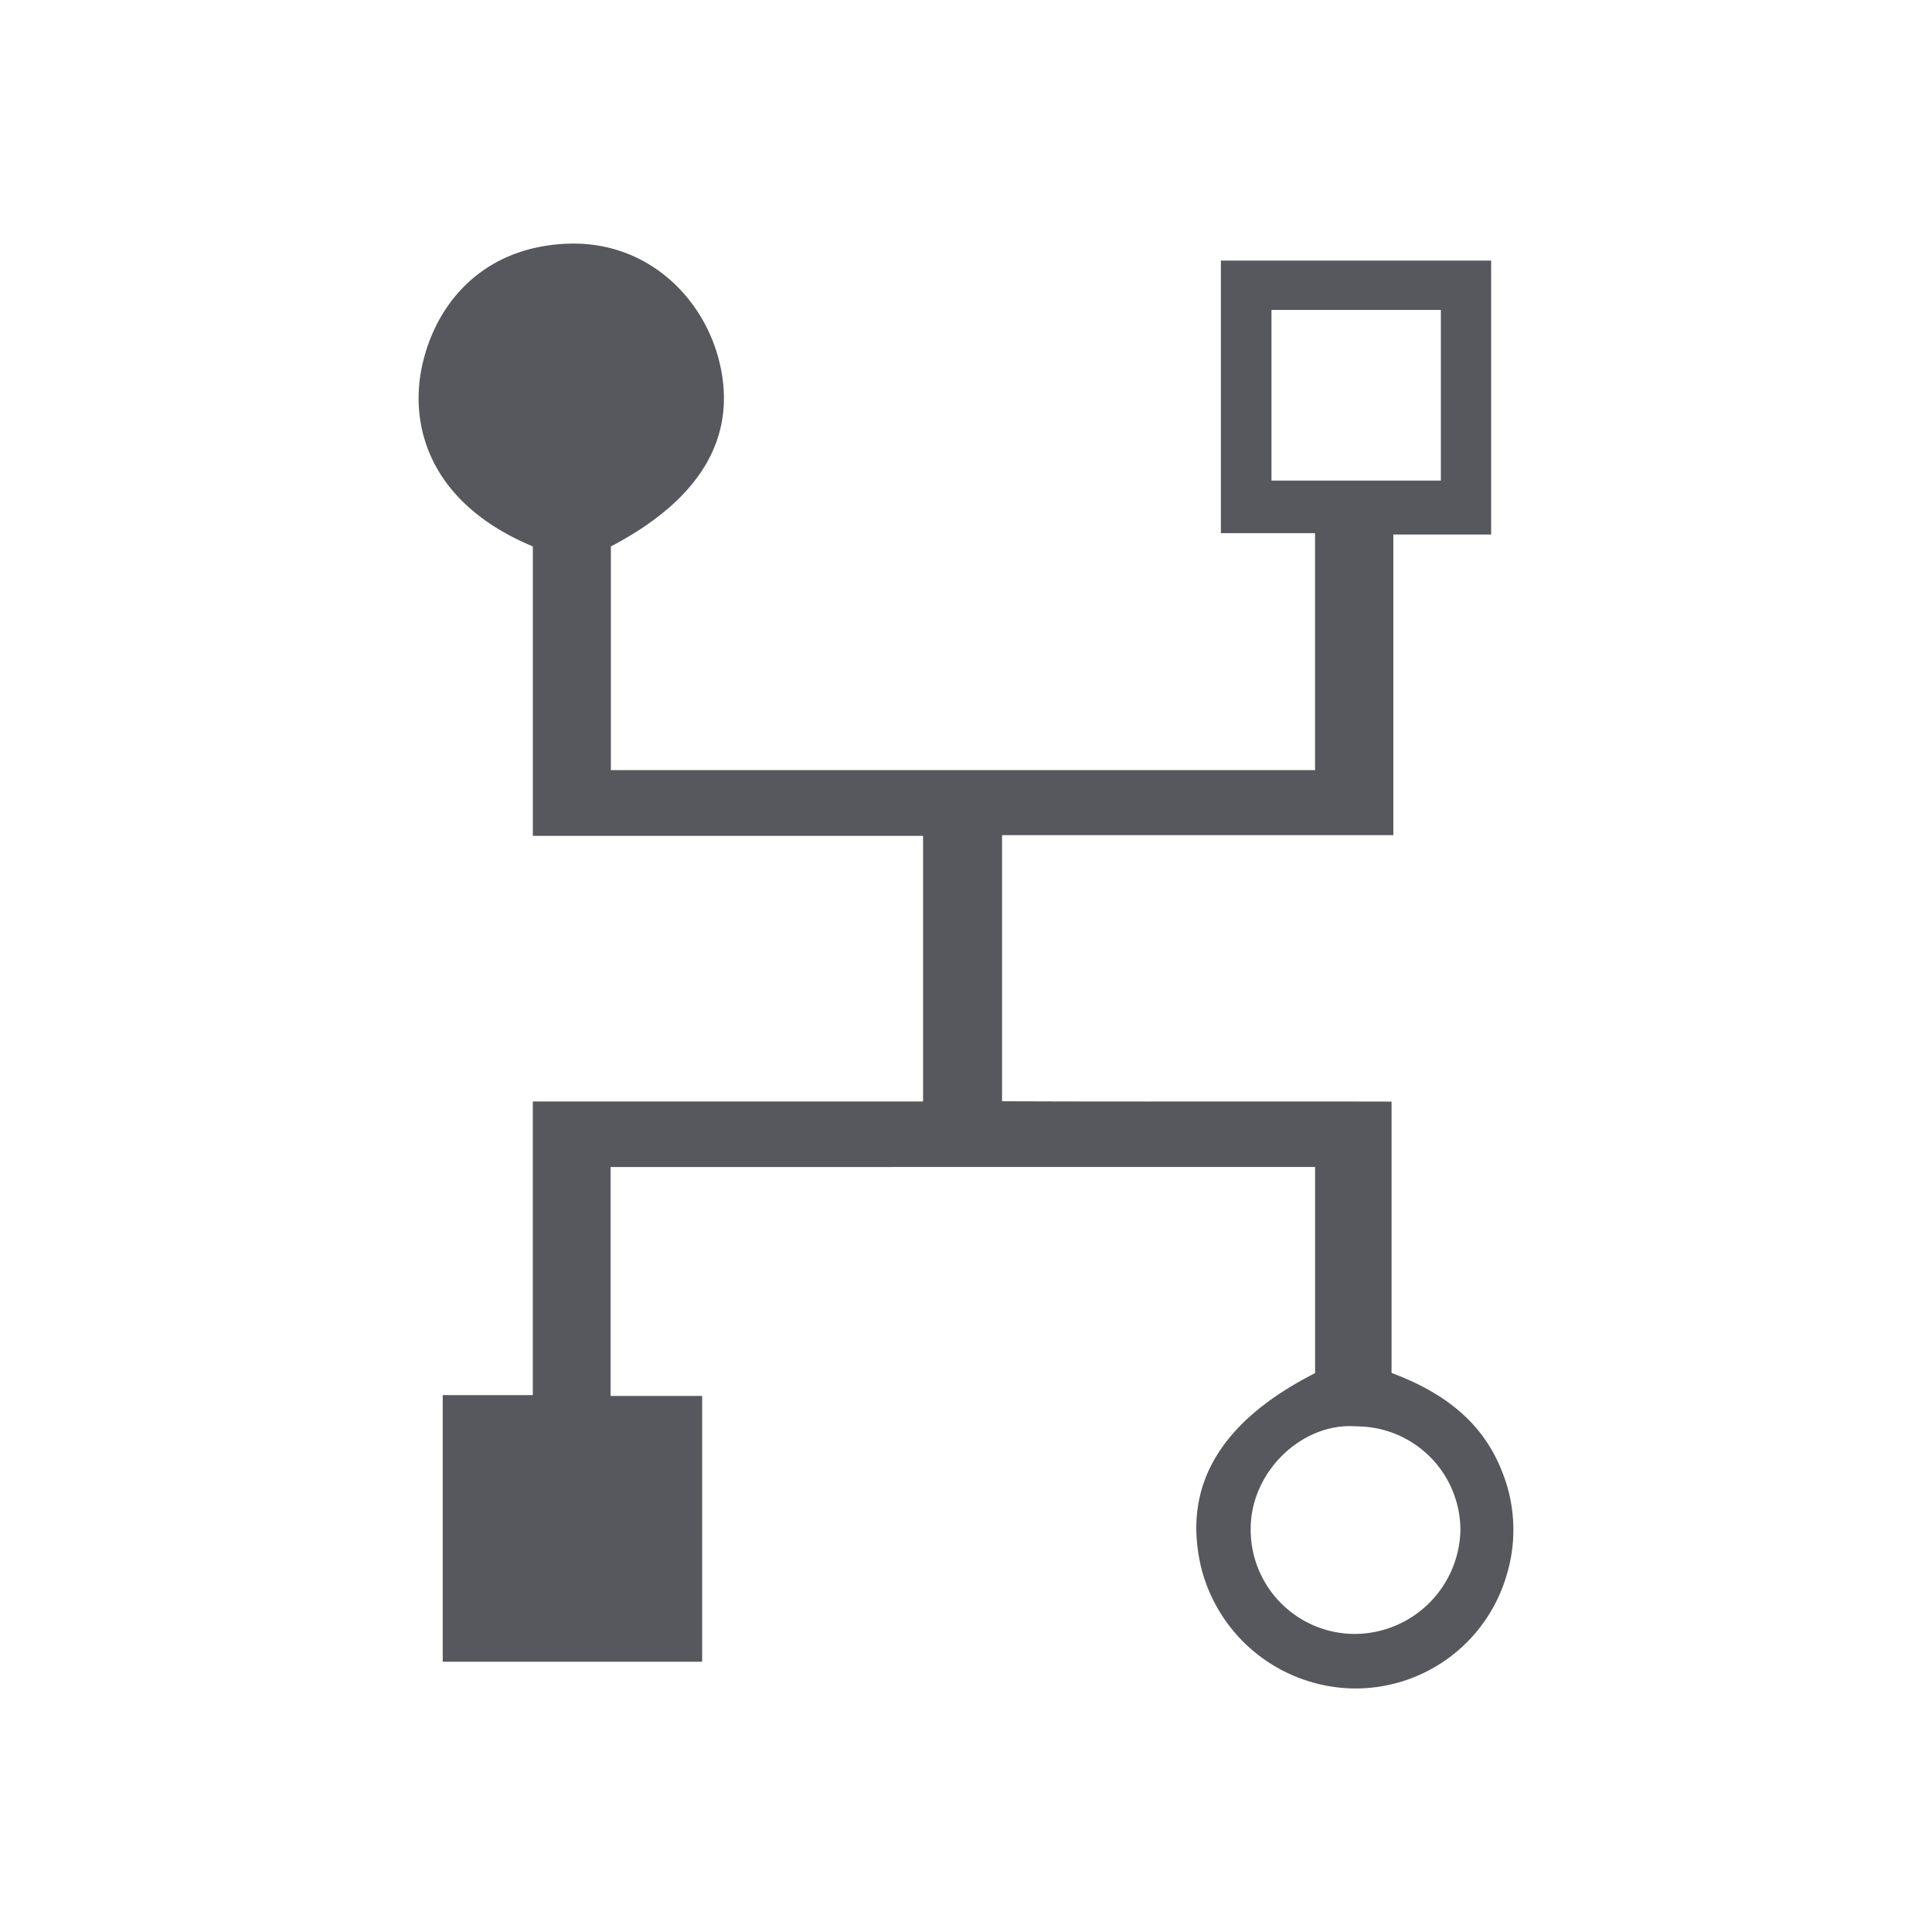 <svg id="Layer_1" data-name="Layer 1" xmlns="http://www.w3.org/2000/svg" viewBox="0 0 300 300"><title>XENE_Light_BG</title><path d="M68.748,216.634H82.734V171.04c10.439,0,20.525,0,30.611,0,9.926,0,19.852,0,29.989,0v-41.246H82.742V84.849C66.277,77.978,63.377,65.531,65.703,56.105,68.183,46.05,75.926,38.204,88.338,37.834c12.213-.363,21.023,8.404,23.416,18.563,2.689,11.414-2.855,21.098-16.898,28.453v34.737H204.2V82.792H189.577V40.466h41.967V82.998h-15.187V129.683H155.597v41.319c20.0.092,40.009-.001,60.483.053v42.131c7.87,2.953,14.053,7.417,17.124,15.23a24.127,24.127,0,0,1,.77,16.084,24.443,24.443,0,0,1-24.341,17.67,24.817,24.817,0,0,1-23.106-18.721q-4.515-18.952,17.68-30.23v-32.007H94.812v35.545h14.218V258.034H68.748Zm141.905,4.855c-8.369-.681-16.36,6.924-16.445,15.742a16.187,16.187,0,0,0,16.273,16.485,16.474,16.474,0,0,0,16.291-16.094A16.129,16.129,0,0,0,210.653,221.489ZM197.435,48.128V74.625h26.301V48.128Z" fill="#57585d"/></svg>